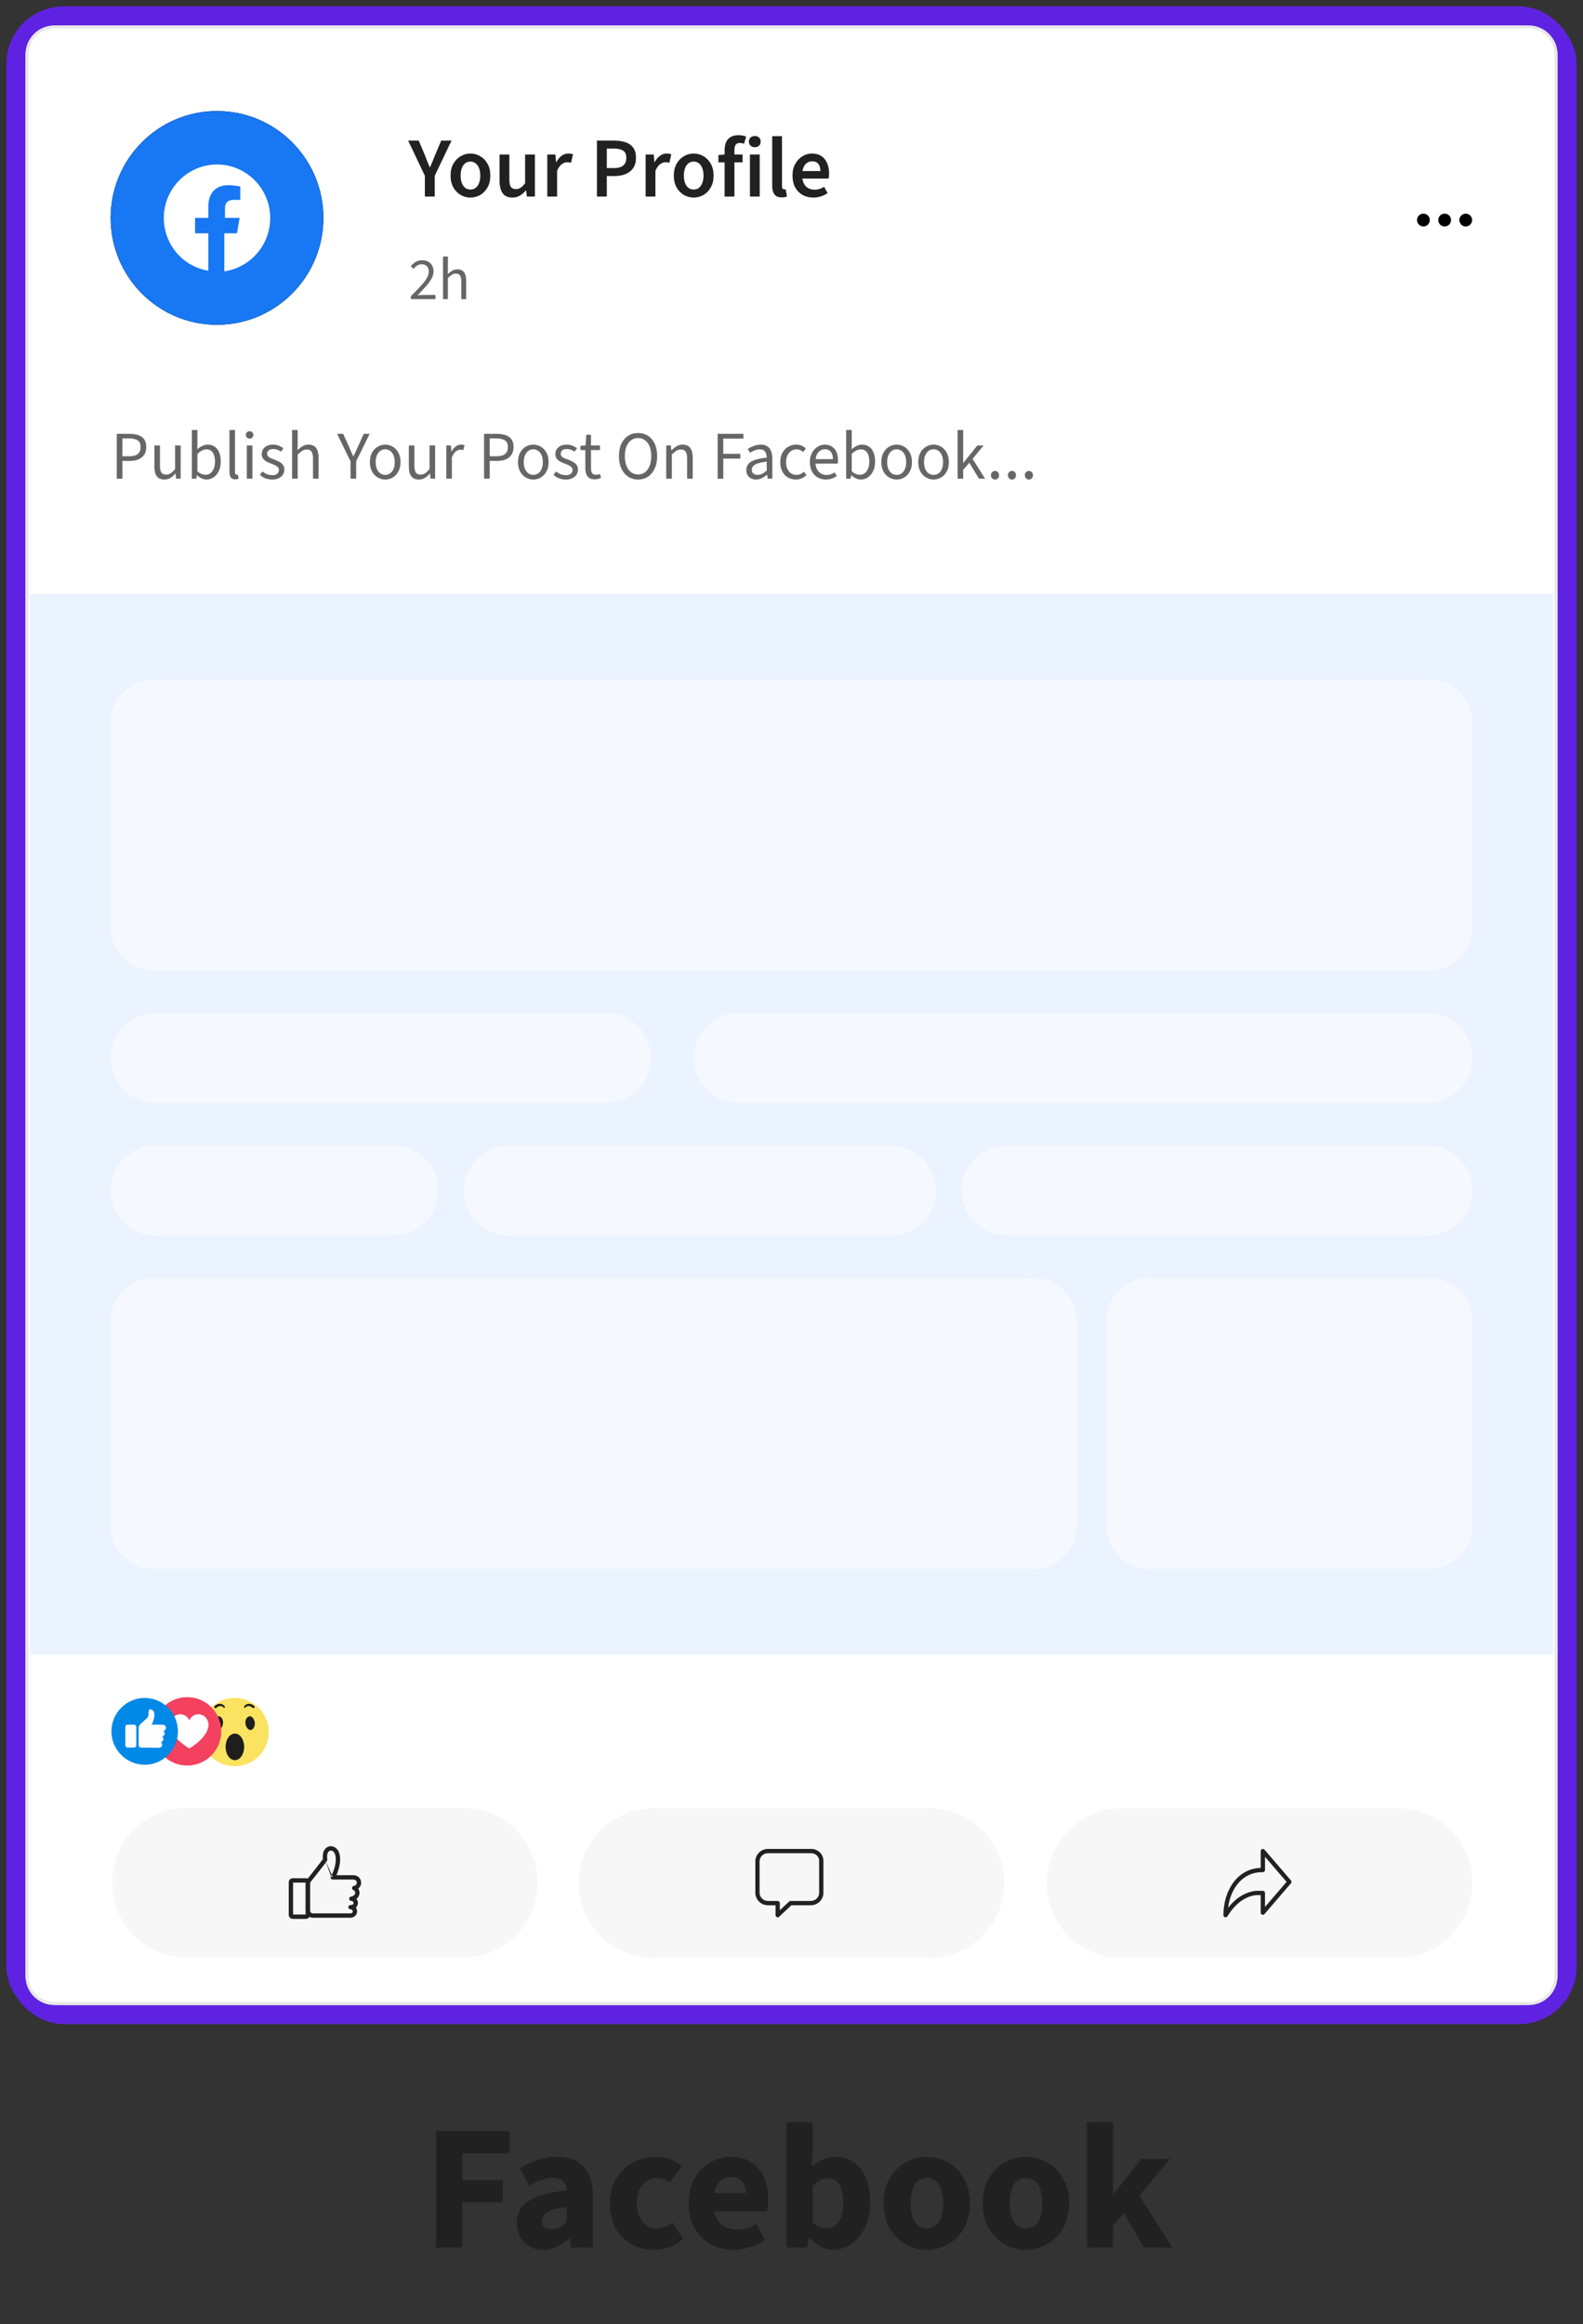 <svg width="124" height="182" viewBox="0 0 124 182" fill="none" xmlns="http://www.w3.org/2000/svg">
<rect x="0" y="0" width="124" height="182" fill="#333333" stroke="none"/>
<rect x="1.25" y="1.25" width="121.5" height="156.5" rx="3.75" fill="#D9D9D9" stroke="#5F22E2" stroke-width="1.5"/>
<path d="M2 4.269C2 3.016 3.012 2 4.259 2H119.741C120.988 2 122 3.016 122 4.269V154.731C122 155.984 120.988 157 119.741 157H4.259C3.012 157 2 155.984 2 154.731V4.269Z" fill="white"/>
<path fill-rule="evenodd" clip-rule="evenodd" d="M119.741 2.227H4.259C3.136 2.227 2.226 3.141 2.226 4.269V154.731C2.226 155.859 3.136 156.773 4.259 156.773H119.741C120.864 156.773 121.774 155.859 121.774 154.731V4.269C121.774 3.141 120.864 2.227 119.741 2.227ZM4.259 2C3.012 2 2 3.016 2 4.269V154.731C2 155.984 3.012 157 4.259 157H119.741C120.988 157 122 155.984 122 154.731V4.269C122 3.016 120.988 2 119.741 2H4.259Z" fill="#E7E7E7"/>
<path d="M25.333 17.065C25.333 21.687 21.602 25.434 16.999 25.434C12.397 25.434 8.666 21.687 8.666 17.065C8.666 12.442 12.397 8.695 16.999 8.695C21.602 8.695 25.333 12.442 25.333 17.065Z" fill="#DBDBDB"/>
<path fill-rule="evenodd" clip-rule="evenodd" d="M16.999 25.099C21.418 25.099 24.999 21.502 24.999 17.065C24.999 12.627 21.418 9.03 16.999 9.03C12.581 9.03 8.999 12.627 8.999 17.065C8.999 21.502 12.581 25.099 16.999 25.099ZM16.999 25.434C21.602 25.434 25.333 21.687 25.333 17.065C25.333 12.442 21.602 8.695 16.999 8.695C12.397 8.695 8.666 12.442 8.666 17.065C8.666 21.687 12.397 25.434 16.999 25.434Z" fill="black"/>
<path d="M25.333 17.065C25.333 12.462 21.602 8.695 16.999 8.695V8.695C12.397 8.695 8.666 12.462 8.666 17.065V17.065C8.666 21.667 12.397 25.434 16.999 25.434V25.434C21.602 25.434 25.333 21.667 25.333 17.065V17.065Z" fill="#1877F2"/>
<path d="M21.166 17.064C21.166 14.763 19.291 12.88 16.999 12.88C14.707 12.88 12.832 14.763 12.832 17.064C12.832 19.157 14.343 20.883 16.322 21.197V18.268H15.28V17.064H16.322V16.123C16.322 15.077 16.947 14.501 17.885 14.501C18.353 14.501 18.822 14.606 18.822 14.606V15.652H18.301C17.78 15.652 17.624 15.966 17.624 16.28V17.064H18.77L18.562 18.268H17.572V21.249C19.655 20.935 21.166 19.157 21.166 17.064Z" fill="white"/>
<path d="M112 17.232C112 17.51 111.777 17.734 111.5 17.734C111.223 17.734 111 17.51 111 17.232C111 16.953 111.223 16.73 111.5 16.73C111.777 16.73 112 16.953 112 17.232Z" fill="black"/>
<path d="M112.662 17.232C112.662 16.953 112.885 16.73 113.162 16.73C113.439 16.73 113.662 16.953 113.662 17.232C113.662 17.51 113.439 17.734 113.162 17.734C112.885 17.734 112.662 17.51 112.662 17.232Z" fill="black"/>
<path d="M114.315 17.232C114.315 16.953 114.539 16.73 114.815 16.73C115.092 16.73 115.315 16.953 115.315 17.232C115.315 17.51 115.092 17.734 114.815 17.734C114.539 17.734 114.315 17.51 114.315 17.232Z" fill="black"/>
<path d="M33.28 15.391V13.764L31.974 11.012H32.8L33.274 12.13C33.336 12.295 33.398 12.456 33.46 12.612C33.523 12.764 33.589 12.925 33.66 13.094H33.687C33.758 12.925 33.827 12.764 33.894 12.612C33.96 12.456 34.025 12.295 34.087 12.13L34.56 11.012H35.367L34.054 13.764V15.391H33.28Z" fill="#212121"/>
<path d="M36.848 15.471C36.577 15.471 36.323 15.404 36.088 15.27C35.852 15.132 35.661 14.935 35.514 14.681C35.368 14.422 35.294 14.112 35.294 13.751C35.294 13.384 35.368 13.074 35.514 12.82C35.661 12.561 35.852 12.364 36.088 12.231C36.323 12.092 36.577 12.023 36.848 12.023C37.123 12.023 37.379 12.092 37.614 12.231C37.85 12.364 38.041 12.561 38.188 12.82C38.334 13.074 38.408 13.384 38.408 13.751C38.408 14.112 38.334 14.422 38.188 14.681C38.041 14.935 37.85 15.132 37.614 15.27C37.379 15.404 37.123 15.471 36.848 15.471ZM36.848 14.842C37.008 14.842 37.146 14.797 37.261 14.708C37.377 14.619 37.466 14.491 37.528 14.326C37.59 14.161 37.621 13.969 37.621 13.751C37.621 13.532 37.59 13.34 37.528 13.175C37.466 13.009 37.377 12.882 37.261 12.793C37.146 12.699 37.008 12.652 36.848 12.652C36.688 12.652 36.55 12.699 36.434 12.793C36.323 12.882 36.237 13.009 36.175 13.175C36.112 13.34 36.081 13.532 36.081 13.751C36.081 13.969 36.112 14.161 36.175 14.326C36.237 14.491 36.323 14.619 36.434 14.708C36.55 14.797 36.688 14.842 36.848 14.842Z" fill="#212121"/>
<path d="M40.14 15.471C39.789 15.471 39.533 15.357 39.373 15.13C39.213 14.902 39.133 14.581 39.133 14.166V12.103H39.9V14.065C39.9 14.337 39.94 14.529 40.02 14.641C40.1 14.752 40.229 14.808 40.407 14.808C40.549 14.808 40.673 14.773 40.78 14.701C40.891 14.63 41.009 14.514 41.133 14.353V12.103H41.9V15.391H41.273L41.213 14.909H41.193C41.051 15.078 40.895 15.214 40.727 15.317C40.558 15.42 40.362 15.471 40.14 15.471Z" fill="#212121"/>
<path d="M42.871 15.391V12.103H43.504L43.558 12.686H43.584C43.7 12.472 43.838 12.309 43.998 12.197C44.162 12.081 44.333 12.023 44.511 12.023C44.596 12.023 44.667 12.027 44.724 12.036C44.782 12.045 44.836 12.063 44.884 12.09L44.731 12.746C44.678 12.733 44.629 12.724 44.584 12.719C44.54 12.71 44.482 12.706 44.411 12.706C44.282 12.706 44.147 12.757 44.004 12.86C43.862 12.958 43.74 13.132 43.638 13.382V15.391H42.871Z" fill="#212121"/>
<path d="M46.759 15.391V11.012H48.133C48.457 11.012 48.746 11.054 48.999 11.139C49.253 11.224 49.453 11.365 49.599 11.561C49.746 11.757 49.819 12.025 49.819 12.364C49.819 12.686 49.746 12.951 49.599 13.161C49.457 13.371 49.259 13.527 49.006 13.63C48.757 13.733 48.475 13.784 48.159 13.784H47.533V15.391H46.759ZM47.533 13.161H48.099C48.424 13.161 48.664 13.094 48.819 12.96C48.979 12.826 49.059 12.628 49.059 12.364C49.059 12.088 48.975 11.898 48.806 11.795C48.642 11.688 48.397 11.635 48.073 11.635H47.533V13.161Z" fill="#212121"/>
<path d="M50.573 15.391V12.103H51.206L51.26 12.686H51.286C51.402 12.472 51.54 12.309 51.7 12.197C51.864 12.081 52.035 12.023 52.213 12.023C52.297 12.023 52.368 12.027 52.426 12.036C52.484 12.045 52.537 12.063 52.586 12.09L52.433 12.746C52.38 12.733 52.331 12.724 52.286 12.719C52.242 12.71 52.184 12.706 52.113 12.706C51.984 12.706 51.849 12.757 51.706 12.86C51.564 12.958 51.442 13.132 51.34 13.382V15.391H50.573Z" fill="#212121"/>
<path d="M54.335 15.471C54.064 15.471 53.81 15.404 53.575 15.27C53.339 15.132 53.148 14.935 53.001 14.681C52.855 14.422 52.781 14.112 52.781 13.751C52.781 13.384 52.855 13.074 53.001 12.82C53.148 12.561 53.339 12.364 53.575 12.231C53.81 12.092 54.064 12.023 54.335 12.023C54.61 12.023 54.866 12.092 55.101 12.231C55.337 12.364 55.528 12.561 55.675 12.82C55.821 13.074 55.895 13.384 55.895 13.751C55.895 14.112 55.821 14.422 55.675 14.681C55.528 14.935 55.337 15.132 55.101 15.27C54.866 15.404 54.61 15.471 54.335 15.471ZM54.335 14.842C54.495 14.842 54.633 14.797 54.748 14.708C54.864 14.619 54.953 14.491 55.015 14.326C55.077 14.161 55.108 13.969 55.108 13.751C55.108 13.532 55.077 13.34 55.015 13.175C54.953 13.009 54.864 12.882 54.748 12.793C54.633 12.699 54.495 12.652 54.335 12.652C54.175 12.652 54.037 12.699 53.921 12.793C53.81 12.882 53.724 13.009 53.661 13.175C53.599 13.34 53.568 13.532 53.568 13.751C53.568 13.969 53.599 14.161 53.661 14.326C53.724 14.491 53.81 14.619 53.921 14.708C54.037 14.797 54.175 14.842 54.335 14.842Z" fill="#212121"/>
<path d="M56.761 15.391V11.762C56.761 11.534 56.797 11.331 56.868 11.153C56.943 10.974 57.061 10.836 57.221 10.738C57.381 10.635 57.59 10.584 57.848 10.584C57.968 10.584 58.079 10.595 58.181 10.617C58.288 10.639 58.377 10.666 58.448 10.697L58.288 11.253C58.172 11.213 58.056 11.193 57.941 11.193C57.808 11.193 57.705 11.237 57.634 11.327C57.563 11.416 57.528 11.557 57.528 11.748V15.391H56.761ZM56.274 12.713V12.137L56.808 12.103H58.168V12.713H56.274Z" fill="#212121"/>
<path d="M58.743 15.391V12.103H59.51V15.391H58.743ZM59.123 11.528C58.99 11.528 58.879 11.487 58.79 11.407C58.706 11.327 58.663 11.22 58.663 11.086C58.663 10.952 58.706 10.847 58.79 10.771C58.879 10.691 58.99 10.65 59.123 10.65C59.261 10.65 59.372 10.691 59.457 10.771C59.541 10.847 59.584 10.952 59.584 11.086C59.584 11.22 59.541 11.327 59.457 11.407C59.372 11.487 59.261 11.528 59.123 11.528Z" fill="#212121"/>
<path d="M61.235 15.458C61.053 15.458 60.906 15.422 60.795 15.351C60.688 15.275 60.611 15.168 60.562 15.029C60.513 14.891 60.488 14.726 60.488 14.534V10.664H61.255V14.574C61.255 14.672 61.273 14.739 61.308 14.775C61.344 14.811 61.384 14.828 61.428 14.828C61.446 14.828 61.462 14.828 61.475 14.828C61.493 14.824 61.515 14.819 61.542 14.815L61.642 15.391C61.597 15.409 61.539 15.424 61.468 15.438C61.402 15.451 61.324 15.458 61.235 15.458Z" fill="#212121"/>
<path d="M63.705 15.471C63.398 15.471 63.12 15.404 62.871 15.27C62.627 15.132 62.434 14.935 62.291 14.681C62.149 14.422 62.078 14.11 62.078 13.744C62.078 13.387 62.151 13.081 62.298 12.826C62.445 12.568 62.634 12.369 62.865 12.231C63.096 12.092 63.34 12.023 63.598 12.023C63.896 12.023 64.145 12.09 64.345 12.224C64.545 12.358 64.694 12.543 64.791 12.78C64.894 13.012 64.945 13.28 64.945 13.583C64.945 13.655 64.94 13.724 64.931 13.791C64.927 13.858 64.918 13.922 64.905 13.985H62.651V13.396H64.265C64.265 13.159 64.212 12.974 64.105 12.84C63.998 12.701 63.834 12.632 63.611 12.632C63.487 12.632 63.365 12.666 63.245 12.733C63.129 12.8 63.032 12.914 62.952 13.074C62.876 13.235 62.838 13.458 62.838 13.744C62.838 14.003 62.883 14.215 62.971 14.38C63.06 14.54 63.178 14.661 63.325 14.741C63.471 14.817 63.629 14.855 63.798 14.855C63.94 14.855 64.074 14.835 64.198 14.795C64.327 14.755 64.447 14.699 64.558 14.628L64.825 15.123C64.674 15.23 64.5 15.315 64.305 15.377C64.114 15.44 63.914 15.471 63.705 15.471Z" fill="#212121"/>
<path d="M32.186 23.425V23.191C32.482 22.897 32.734 22.638 32.942 22.413C33.154 22.185 33.314 21.979 33.423 21.794C33.532 21.61 33.586 21.438 33.586 21.279C33.586 21.107 33.54 20.966 33.446 20.857C33.353 20.748 33.212 20.693 33.022 20.693C32.897 20.693 32.782 20.727 32.676 20.796C32.571 20.865 32.474 20.951 32.387 21.054L32.172 20.843C32.297 20.702 32.429 20.59 32.569 20.506C32.712 20.421 32.879 20.379 33.068 20.379C33.252 20.379 33.411 20.416 33.544 20.491C33.678 20.563 33.781 20.665 33.852 20.796C33.924 20.927 33.96 21.08 33.96 21.255C33.96 21.449 33.905 21.641 33.796 21.832C33.691 22.023 33.544 22.222 33.358 22.432C33.171 22.641 32.956 22.871 32.714 23.121C32.795 23.111 32.879 23.105 32.966 23.102C33.053 23.096 33.135 23.093 33.213 23.093H34.109V23.425H32.186Z" fill="#666666"/>
<path d="M34.702 23.425V20.088H35.085V20.998L35.071 21.466C35.18 21.363 35.293 21.276 35.411 21.204C35.533 21.129 35.671 21.091 35.827 21.091C36.066 21.091 36.24 21.168 36.349 21.321C36.461 21.471 36.517 21.691 36.517 21.982V23.425H36.135V22.033C36.135 21.818 36.1 21.663 36.032 21.569C35.967 21.473 35.858 21.424 35.705 21.424C35.59 21.424 35.486 21.454 35.393 21.513C35.303 21.573 35.2 21.66 35.085 21.776V23.425H34.702Z" fill="#666666"/>
<path d="M9.147 37.486V33.972H10.144C10.407 33.972 10.637 34.006 10.832 34.074C11.028 34.138 11.181 34.245 11.291 34.395C11.401 34.545 11.456 34.748 11.456 35.006C11.456 35.252 11.401 35.456 11.291 35.616C11.184 35.773 11.033 35.893 10.838 35.975C10.646 36.054 10.422 36.093 10.166 36.093H9.59V37.486H9.147ZM9.59 35.729H10.112C10.418 35.729 10.644 35.67 10.79 35.552C10.939 35.434 11.014 35.252 11.014 35.006C11.014 34.752 10.935 34.577 10.779 34.481C10.626 34.381 10.397 34.331 10.091 34.331H9.59V35.729Z" fill="#666666"/>
<path d="M12.883 37.55C12.609 37.55 12.408 37.464 12.28 37.293C12.155 37.118 12.093 36.864 12.093 36.532V34.882H12.53V36.473C12.53 36.716 12.568 36.893 12.643 37.004C12.721 37.111 12.845 37.164 13.016 37.164C13.147 37.164 13.265 37.13 13.368 37.062C13.475 36.991 13.59 36.88 13.714 36.73V34.882H14.152V37.486H13.789L13.752 37.078H13.736C13.618 37.221 13.491 37.336 13.352 37.421C13.217 37.507 13.06 37.55 12.883 37.55Z" fill="#666666"/>
<path d="M16.173 37.55C16.052 37.55 15.928 37.521 15.8 37.464C15.671 37.404 15.549 37.321 15.431 37.218H15.415L15.378 37.486H15.026V33.672H15.463V34.711L15.453 35.182C15.57 35.079 15.698 34.993 15.837 34.925C15.979 34.854 16.121 34.818 16.264 34.818C16.488 34.818 16.676 34.873 16.829 34.984C16.982 35.091 17.097 35.245 17.175 35.445C17.254 35.641 17.293 35.873 17.293 36.141C17.293 36.438 17.239 36.691 17.133 36.902C17.03 37.112 16.893 37.273 16.722 37.384C16.552 37.495 16.368 37.55 16.173 37.55ZM16.098 37.18C16.24 37.18 16.367 37.139 16.477 37.057C16.591 36.975 16.68 36.857 16.744 36.704C16.808 36.547 16.84 36.361 16.84 36.147C16.84 35.957 16.816 35.791 16.77 35.648C16.724 35.502 16.651 35.389 16.552 35.311C16.452 35.229 16.32 35.188 16.157 35.188C16.05 35.188 15.938 35.218 15.821 35.279C15.707 35.336 15.588 35.423 15.463 35.541V36.907C15.577 37.007 15.689 37.078 15.8 37.121C15.913 37.161 16.013 37.18 16.098 37.18Z" fill="#666666"/>
<path d="M18.438 37.534C18.328 37.534 18.239 37.512 18.171 37.469C18.104 37.423 18.054 37.357 18.022 37.271C17.99 37.182 17.974 37.075 17.974 36.95V33.672H18.411V36.982C18.411 37.053 18.424 37.103 18.449 37.132C18.474 37.157 18.504 37.17 18.539 37.17C18.554 37.17 18.566 37.17 18.577 37.17C18.591 37.166 18.609 37.162 18.63 37.159L18.694 37.491C18.662 37.502 18.625 37.511 18.582 37.518C18.543 37.529 18.495 37.534 18.438 37.534Z" fill="#666666"/>
<path d="M19.334 37.486V34.882H19.771V37.486H19.334ZM19.552 34.347C19.467 34.347 19.396 34.32 19.339 34.266C19.285 34.213 19.259 34.143 19.259 34.057C19.259 33.972 19.285 33.902 19.339 33.849C19.396 33.795 19.467 33.768 19.552 33.768C19.637 33.768 19.707 33.795 19.76 33.849C19.817 33.902 19.846 33.972 19.846 34.057C19.846 34.143 19.817 34.213 19.76 34.266C19.707 34.32 19.637 34.347 19.552 34.347Z" fill="#666666"/>
<path d="M21.323 37.55C21.135 37.55 20.955 37.518 20.785 37.453C20.617 37.386 20.475 37.293 20.358 37.175L20.561 36.918C20.674 37.011 20.792 37.082 20.913 37.132C21.037 37.182 21.179 37.207 21.339 37.207C21.51 37.207 21.638 37.168 21.723 37.089C21.809 37.007 21.851 36.911 21.851 36.8C21.851 36.711 21.821 36.638 21.761 36.58C21.704 36.52 21.631 36.47 21.542 36.43C21.457 36.388 21.364 36.348 21.265 36.313C21.137 36.266 21.014 36.213 20.897 36.152C20.779 36.088 20.683 36.009 20.609 35.916C20.538 35.82 20.502 35.7 20.502 35.557C20.502 35.347 20.58 35.172 20.737 35.032C20.897 34.89 21.117 34.818 21.398 34.818C21.558 34.818 21.707 34.847 21.846 34.904C21.985 34.957 22.104 35.027 22.203 35.113L22.001 35.364C21.908 35.3 21.814 35.25 21.718 35.215C21.622 35.179 21.515 35.161 21.398 35.161C21.234 35.161 21.113 35.198 21.035 35.273C20.961 35.348 20.923 35.436 20.923 35.536C20.923 35.614 20.946 35.681 20.993 35.734C21.039 35.784 21.103 35.829 21.185 35.868C21.27 35.907 21.366 35.945 21.473 35.98C21.608 36.031 21.736 36.088 21.857 36.152C21.981 36.213 22.081 36.293 22.155 36.393C22.233 36.489 22.273 36.616 22.273 36.773C22.273 36.916 22.235 37.046 22.161 37.164C22.09 37.279 21.983 37.371 21.841 37.443C21.702 37.514 21.529 37.55 21.323 37.55Z" fill="#666666"/>
<path d="M22.88 37.486V33.672H23.318V34.711L23.302 35.247C23.426 35.129 23.556 35.029 23.691 34.947C23.83 34.861 23.988 34.818 24.166 34.818C24.439 34.818 24.639 34.906 24.763 35.081C24.891 35.252 24.955 35.504 24.955 35.836V37.486H24.518V35.895C24.518 35.648 24.479 35.472 24.4 35.364C24.326 35.254 24.201 35.198 24.027 35.198C23.895 35.198 23.776 35.232 23.67 35.3C23.567 35.368 23.449 35.468 23.318 35.6V37.486H22.88Z" fill="#666666"/>
<path d="M27.457 37.486V36.125L26.406 33.972H26.881L27.334 34.963C27.388 35.091 27.441 35.218 27.494 35.343C27.551 35.468 27.61 35.597 27.67 35.729H27.692C27.756 35.597 27.816 35.468 27.873 35.343C27.933 35.218 27.99 35.091 28.044 34.963L28.492 33.972H28.956L27.9 36.125V37.486H27.457Z" fill="#666666"/>
<path d="M30.175 37.55C29.965 37.55 29.768 37.496 29.583 37.389C29.401 37.282 29.254 37.127 29.14 36.923C29.03 36.72 28.975 36.475 28.975 36.189C28.975 35.897 29.03 35.648 29.14 35.445C29.254 35.241 29.401 35.086 29.583 34.979C29.768 34.872 29.965 34.818 30.175 34.818C30.388 34.818 30.585 34.872 30.767 34.979C30.948 35.086 31.094 35.241 31.204 35.445C31.318 35.648 31.375 35.897 31.375 36.189C31.375 36.475 31.318 36.72 31.204 36.923C31.094 37.127 30.948 37.282 30.767 37.389C30.585 37.496 30.388 37.55 30.175 37.55ZM30.175 37.186C30.324 37.186 30.456 37.145 30.57 37.062C30.683 36.977 30.77 36.859 30.831 36.709C30.891 36.559 30.922 36.386 30.922 36.189C30.922 35.989 30.891 35.814 30.831 35.664C30.77 35.511 30.683 35.393 30.57 35.311C30.456 35.225 30.324 35.182 30.175 35.182C30.026 35.182 29.894 35.225 29.78 35.311C29.67 35.393 29.583 35.511 29.519 35.664C29.458 35.814 29.428 35.989 29.428 36.189C29.428 36.386 29.458 36.559 29.519 36.709C29.583 36.859 29.67 36.977 29.78 37.062C29.894 37.145 30.026 37.186 30.175 37.186Z" fill="#666666"/>
<path d="M32.815 37.55C32.541 37.55 32.34 37.464 32.212 37.293C32.088 37.118 32.025 36.864 32.025 36.532V34.882H32.463V36.473C32.463 36.716 32.5 36.893 32.575 37.004C32.653 37.111 32.777 37.164 32.948 37.164C33.08 37.164 33.197 37.13 33.3 37.062C33.407 36.991 33.522 36.88 33.647 36.73V34.882H34.084V37.486H33.721L33.684 37.078H33.668C33.551 37.221 33.423 37.336 33.284 37.421C33.149 37.507 32.992 37.55 32.815 37.55Z" fill="#666666"/>
<path d="M34.959 37.486V34.882H35.321L35.358 35.354H35.374C35.46 35.19 35.566 35.059 35.694 34.963C35.822 34.866 35.961 34.818 36.111 34.818C36.167 34.818 36.217 34.822 36.26 34.829C36.303 34.836 36.345 34.85 36.388 34.872L36.292 35.247C36.253 35.236 36.215 35.229 36.18 35.225C36.148 35.218 36.105 35.215 36.052 35.215C35.942 35.215 35.826 35.259 35.705 35.348C35.588 35.438 35.485 35.593 35.396 35.814V37.486H34.959Z" fill="#666666"/>
<path d="M37.918 37.486V33.972H38.915C39.178 33.972 39.408 34.006 39.603 34.074C39.799 34.138 39.952 34.245 40.062 34.395C40.172 34.545 40.227 34.748 40.227 35.006C40.227 35.252 40.172 35.456 40.062 35.616C39.955 35.773 39.804 35.893 39.608 35.975C39.416 36.054 39.193 36.093 38.937 36.093H38.361V37.486H37.918ZM38.361 35.729H38.883C39.189 35.729 39.415 35.67 39.56 35.552C39.71 35.434 39.785 35.252 39.785 35.006C39.785 34.752 39.706 34.577 39.55 34.481C39.397 34.381 39.168 34.331 38.862 34.331H38.361V35.729Z" fill="#666666"/>
<path d="M41.774 37.55C41.564 37.55 41.367 37.496 41.182 37.389C41 37.282 40.853 37.127 40.739 36.923C40.629 36.72 40.574 36.475 40.574 36.189C40.574 35.897 40.629 35.648 40.739 35.445C40.853 35.241 41 35.086 41.182 34.979C41.367 34.872 41.564 34.818 41.774 34.818C41.987 34.818 42.184 34.872 42.366 34.979C42.547 35.086 42.693 35.241 42.803 35.445C42.917 35.648 42.974 35.897 42.974 36.189C42.974 36.475 42.917 36.72 42.803 36.923C42.693 37.127 42.547 37.282 42.366 37.389C42.184 37.496 41.987 37.55 41.774 37.55ZM41.774 37.186C41.923 37.186 42.055 37.145 42.168 37.062C42.282 36.977 42.369 36.859 42.43 36.709C42.49 36.559 42.52 36.386 42.52 36.189C42.52 35.989 42.49 35.814 42.43 35.664C42.369 35.511 42.282 35.393 42.168 35.311C42.055 35.225 41.923 35.182 41.774 35.182C41.624 35.182 41.493 35.225 41.379 35.311C41.269 35.393 41.182 35.511 41.118 35.664C41.057 35.814 41.027 35.989 41.027 36.189C41.027 36.386 41.057 36.559 41.118 36.709C41.182 36.859 41.269 36.977 41.379 37.062C41.493 37.145 41.624 37.186 41.774 37.186Z" fill="#666666"/>
<path d="M44.323 37.55C44.135 37.55 43.955 37.518 43.785 37.453C43.617 37.386 43.475 37.293 43.358 37.175L43.561 36.918C43.674 37.011 43.792 37.082 43.913 37.132C44.037 37.182 44.179 37.207 44.339 37.207C44.51 37.207 44.638 37.168 44.723 37.089C44.809 37.007 44.851 36.911 44.851 36.8C44.851 36.711 44.821 36.638 44.761 36.58C44.704 36.52 44.631 36.47 44.542 36.43C44.457 36.388 44.364 36.348 44.265 36.313C44.137 36.266 44.014 36.213 43.897 36.152C43.779 36.088 43.683 36.009 43.609 35.916C43.538 35.82 43.502 35.7 43.502 35.557C43.502 35.347 43.58 35.172 43.737 35.032C43.897 34.89 44.117 34.818 44.398 34.818C44.558 34.818 44.707 34.847 44.846 34.904C44.985 34.957 45.104 35.027 45.203 35.113L45.001 35.364C44.908 35.3 44.814 35.25 44.718 35.215C44.622 35.179 44.515 35.161 44.398 35.161C44.234 35.161 44.114 35.198 44.035 35.273C43.961 35.348 43.923 35.436 43.923 35.536C43.923 35.614 43.946 35.681 43.993 35.734C44.039 35.784 44.103 35.829 44.185 35.868C44.27 35.907 44.366 35.945 44.473 35.98C44.608 36.031 44.736 36.088 44.857 36.152C44.981 36.213 45.081 36.293 45.155 36.393C45.233 36.489 45.273 36.616 45.273 36.773C45.273 36.916 45.235 37.046 45.161 37.164C45.09 37.279 44.983 37.371 44.841 37.443C44.702 37.514 44.529 37.55 44.323 37.55Z" fill="#666666"/>
<path d="M46.592 37.534C46.318 37.534 46.126 37.453 46.016 37.293C45.906 37.132 45.851 36.923 45.851 36.666V35.241H45.467V34.909L45.872 34.882L45.925 34.047H46.294V34.882H46.998V35.241H46.294V36.671C46.294 36.829 46.322 36.952 46.379 37.041C46.439 37.13 46.544 37.175 46.694 37.175C46.74 37.175 46.788 37.171 46.837 37.164C46.887 37.154 46.937 37.136 46.987 37.111L47.083 37.421C47.015 37.453 46.939 37.48 46.853 37.502C46.768 37.523 46.681 37.534 46.592 37.534Z" fill="#666666"/>
<path d="M49.979 37.55C49.688 37.55 49.428 37.475 49.201 37.325C48.977 37.175 48.801 36.962 48.673 36.688C48.548 36.413 48.486 36.088 48.486 35.713C48.486 35.338 48.548 35.016 48.673 34.748C48.801 34.477 48.977 34.27 49.201 34.127C49.428 33.981 49.688 33.908 49.979 33.908C50.274 33.908 50.534 33.981 50.758 34.127C50.982 34.27 51.158 34.477 51.286 34.748C51.414 35.016 51.478 35.338 51.478 35.713C51.478 36.088 51.414 36.413 51.286 36.688C51.158 36.962 50.982 37.175 50.758 37.325C50.534 37.475 50.274 37.55 49.979 37.55ZM49.979 37.154C50.189 37.154 50.37 37.095 50.523 36.977C50.68 36.859 50.801 36.693 50.886 36.479C50.971 36.261 51.014 36.005 51.014 35.713C51.014 35.423 50.971 35.173 50.886 34.963C50.801 34.752 50.68 34.59 50.523 34.475C50.37 34.358 50.189 34.299 49.979 34.299C49.773 34.299 49.592 34.358 49.435 34.475C49.279 34.59 49.158 34.752 49.073 34.963C48.987 35.173 48.945 35.423 48.945 35.713C48.945 36.005 48.987 36.261 49.073 36.479C49.158 36.693 49.279 36.859 49.435 36.977C49.592 37.095 49.773 37.154 49.979 37.154Z" fill="#666666"/>
<path d="M52.188 37.486V34.882H52.55L52.588 35.257H52.604C52.728 35.132 52.86 35.029 52.998 34.947C53.137 34.861 53.295 34.818 53.473 34.818C53.747 34.818 53.946 34.906 54.07 35.081C54.198 35.252 54.262 35.504 54.262 35.836V37.486H53.825V35.895C53.825 35.648 53.786 35.472 53.708 35.364C53.633 35.254 53.508 35.198 53.334 35.198C53.203 35.198 53.084 35.232 52.977 35.3C52.874 35.368 52.757 35.468 52.625 35.6V37.486H52.188Z" fill="#666666"/>
<path d="M56.215 37.486V33.972H58.231V34.347H56.657V35.536H57.991V35.911H56.657V37.486H56.215Z" fill="#666666"/>
<path d="M59.222 37.55C59.08 37.55 58.95 37.521 58.833 37.464C58.719 37.404 58.629 37.32 58.561 37.212C58.494 37.102 58.46 36.968 58.46 36.811C58.46 36.518 58.588 36.297 58.844 36.147C59.1 35.996 59.505 35.891 60.06 35.831C60.056 35.723 60.038 35.62 60.007 35.52C59.978 35.42 59.925 35.34 59.846 35.279C59.768 35.218 59.66 35.188 59.521 35.188C59.372 35.188 59.231 35.216 59.1 35.273C58.968 35.327 58.851 35.388 58.748 35.456L58.577 35.156C58.655 35.102 58.748 35.05 58.855 35C58.961 34.947 59.077 34.904 59.201 34.872C59.326 34.836 59.457 34.818 59.596 34.818C59.806 34.818 59.976 34.863 60.108 34.952C60.243 35.038 60.341 35.161 60.401 35.322C60.465 35.482 60.497 35.672 60.497 35.889V37.486H60.135L60.097 37.175H60.081C59.957 37.279 59.823 37.368 59.681 37.443C59.539 37.514 59.386 37.55 59.222 37.55ZM59.345 37.186C59.473 37.186 59.592 37.157 59.703 37.1C59.816 37.043 59.935 36.959 60.06 36.848V36.147C59.768 36.182 59.537 36.229 59.367 36.286C59.199 36.339 59.078 36.407 59.004 36.489C58.929 36.572 58.892 36.67 58.892 36.784C58.892 36.927 58.936 37.03 59.025 37.095C59.114 37.155 59.221 37.186 59.345 37.186Z" fill="#666666"/>
<path d="M62.342 37.55C62.111 37.55 61.903 37.496 61.718 37.389C61.533 37.282 61.387 37.127 61.281 36.923C61.174 36.72 61.121 36.475 61.121 36.189C61.121 35.897 61.178 35.648 61.291 35.445C61.409 35.241 61.562 35.086 61.75 34.979C61.942 34.872 62.148 34.818 62.369 34.818C62.539 34.818 62.685 34.847 62.806 34.904C62.93 34.961 63.037 35.034 63.126 35.123L62.907 35.397C62.843 35.332 62.767 35.282 62.678 35.247C62.593 35.207 62.495 35.188 62.385 35.188C62.232 35.188 62.093 35.231 61.969 35.316C61.848 35.398 61.752 35.514 61.681 35.664C61.609 35.814 61.574 35.989 61.574 36.189C61.574 36.386 61.608 36.559 61.675 36.709C61.743 36.859 61.837 36.977 61.958 37.062C62.079 37.145 62.219 37.186 62.379 37.186C62.5 37.186 62.612 37.162 62.715 37.116C62.818 37.07 62.907 37.011 62.982 36.939L63.174 37.207C63.064 37.311 62.939 37.395 62.801 37.459C62.662 37.52 62.509 37.55 62.342 37.55Z" fill="#666666"/>
<path d="M64.686 37.55C64.455 37.55 64.244 37.496 64.052 37.389C63.863 37.279 63.714 37.123 63.604 36.923C63.493 36.72 63.438 36.473 63.438 36.184C63.438 35.902 63.495 35.659 63.609 35.456C63.723 35.252 63.868 35.095 64.046 34.984C64.224 34.873 64.412 34.818 64.612 34.818C64.832 34.818 65.019 34.87 65.172 34.974C65.328 35.074 65.445 35.215 65.524 35.397C65.602 35.579 65.641 35.793 65.641 36.039C65.641 36.086 65.639 36.13 65.636 36.173C65.636 36.216 65.63 36.259 65.62 36.302H63.753V35.954H65.246C65.246 35.704 65.191 35.513 65.081 35.381C64.974 35.245 64.82 35.177 64.617 35.177C64.5 35.177 64.384 35.211 64.27 35.279C64.156 35.343 64.062 35.448 63.988 35.595C63.916 35.741 63.881 35.936 63.881 36.179C63.881 36.4 63.918 36.586 63.993 36.736C64.071 36.886 64.176 37 64.308 37.078C64.439 37.154 64.583 37.191 64.74 37.191C64.864 37.191 64.98 37.173 65.086 37.137C65.197 37.102 65.296 37.053 65.385 36.993L65.545 37.282C65.431 37.361 65.303 37.425 65.161 37.475C65.022 37.525 64.864 37.55 64.686 37.55Z" fill="#666666"/>
<path d="M67.428 37.55C67.307 37.55 67.183 37.521 67.055 37.464C66.927 37.404 66.804 37.321 66.687 37.218H66.671L66.633 37.486H66.281V33.672H66.719V34.711L66.708 35.182C66.825 35.079 66.953 34.993 67.092 34.925C67.234 34.854 67.376 34.818 67.519 34.818C67.743 34.818 67.931 34.873 68.084 34.984C68.237 35.091 68.353 35.245 68.431 35.445C68.509 35.641 68.548 35.873 68.548 36.141C68.548 36.438 68.495 36.691 68.388 36.902C68.285 37.112 68.148 37.273 67.977 37.384C67.807 37.495 67.624 37.55 67.428 37.55ZM67.353 37.18C67.496 37.18 67.622 37.139 67.732 37.057C67.846 36.975 67.935 36.857 67.999 36.704C68.063 36.547 68.095 36.361 68.095 36.147C68.095 35.957 68.072 35.791 68.025 35.648C67.979 35.502 67.906 35.389 67.807 35.311C67.707 35.229 67.576 35.188 67.412 35.188C67.305 35.188 67.193 35.218 67.076 35.279C66.962 35.336 66.843 35.423 66.719 35.541V36.907C66.832 37.007 66.945 37.078 67.055 37.121C67.168 37.161 67.268 37.18 67.353 37.18Z" fill="#666666"/>
<path d="M70.237 37.55C70.028 37.55 69.83 37.496 69.645 37.389C69.464 37.282 69.316 37.127 69.203 36.923C69.092 36.72 69.037 36.475 69.037 36.189C69.037 35.897 69.092 35.648 69.203 35.445C69.316 35.241 69.464 35.086 69.645 34.979C69.83 34.872 70.028 34.818 70.237 34.818C70.451 34.818 70.648 34.872 70.829 34.979C71.011 35.086 71.156 35.241 71.267 35.445C71.38 35.648 71.437 35.897 71.437 36.189C71.437 36.475 71.38 36.72 71.267 36.923C71.156 37.127 71.011 37.282 70.829 37.389C70.648 37.496 70.451 37.55 70.237 37.55ZM70.237 37.186C70.387 37.186 70.518 37.145 70.632 37.062C70.746 36.977 70.833 36.859 70.893 36.709C70.954 36.559 70.984 36.386 70.984 36.189C70.984 35.989 70.954 35.814 70.893 35.664C70.833 35.511 70.746 35.393 70.632 35.311C70.518 35.225 70.387 35.182 70.237 35.182C70.088 35.182 69.956 35.225 69.843 35.311C69.732 35.393 69.645 35.511 69.581 35.664C69.521 35.814 69.491 35.989 69.491 36.189C69.491 36.386 69.521 36.559 69.581 36.709C69.645 36.859 69.732 36.977 69.843 37.062C69.956 37.145 70.088 37.186 70.237 37.186Z" fill="#666666"/>
<path d="M73.128 37.55C72.918 37.55 72.721 37.496 72.536 37.389C72.355 37.282 72.207 37.127 72.093 36.923C71.983 36.72 71.928 36.475 71.928 36.189C71.928 35.897 71.983 35.648 72.093 35.445C72.207 35.241 72.355 35.086 72.536 34.979C72.721 34.872 72.918 34.818 73.128 34.818C73.341 34.818 73.539 34.872 73.72 34.979C73.901 35.086 74.047 35.241 74.157 35.445C74.271 35.648 74.328 35.897 74.328 36.189C74.328 36.475 74.271 36.72 74.157 36.923C74.047 37.127 73.901 37.282 73.72 37.389C73.539 37.496 73.341 37.55 73.128 37.55ZM73.128 37.186C73.277 37.186 73.409 37.145 73.523 37.062C73.636 36.977 73.724 36.859 73.784 36.709C73.844 36.559 73.875 36.386 73.875 36.189C73.875 35.989 73.844 35.814 73.784 35.664C73.724 35.511 73.636 35.393 73.523 35.311C73.409 35.225 73.277 35.182 73.128 35.182C72.979 35.182 72.847 35.225 72.733 35.311C72.623 35.393 72.536 35.511 72.472 35.664C72.412 35.814 72.381 35.989 72.381 36.189C72.381 36.386 72.412 36.559 72.472 36.709C72.536 36.859 72.623 36.977 72.733 37.062C72.847 37.145 72.979 37.186 73.128 37.186Z" fill="#666666"/>
<path d="M75.011 37.486V33.672H75.448V36.248H75.459L76.557 34.882H77.048L76.184 35.932L77.165 37.486H76.685L75.928 36.232L75.448 36.8V37.486H75.011Z" fill="#666666"/>
<path d="M77.943 37.55C77.858 37.55 77.783 37.52 77.719 37.459C77.655 37.395 77.623 37.314 77.623 37.218C77.623 37.114 77.655 37.032 77.719 36.971C77.783 36.907 77.858 36.875 77.943 36.875C78.032 36.875 78.107 36.907 78.167 36.971C78.228 37.032 78.258 37.114 78.258 37.218C78.258 37.314 78.228 37.395 78.167 37.459C78.107 37.52 78.032 37.55 77.943 37.55Z" fill="#666666"/>
<path d="M79.271 37.55C79.186 37.55 79.111 37.52 79.047 37.459C78.983 37.395 78.951 37.314 78.951 37.218C78.951 37.114 78.983 37.032 79.047 36.971C79.111 36.907 79.186 36.875 79.271 36.875C79.36 36.875 79.435 36.907 79.495 36.971C79.556 37.032 79.586 37.114 79.586 37.218C79.586 37.314 79.556 37.395 79.495 37.459C79.435 37.52 79.36 37.55 79.271 37.55Z" fill="#666666"/>
<path d="M80.599 37.55C80.514 37.55 80.439 37.52 80.375 37.459C80.311 37.395 80.279 37.314 80.279 37.218C80.279 37.114 80.311 37.032 80.375 36.971C80.439 36.907 80.514 36.875 80.599 36.875C80.688 36.875 80.763 36.907 80.823 36.971C80.884 37.032 80.914 37.114 80.914 37.218C80.914 37.314 80.884 37.395 80.823 37.459C80.763 37.52 80.688 37.55 80.599 37.55Z" fill="#666666"/>
<path d="M2.333 46.524H121.666V129.548H2.333V46.524Z" fill="#EAF3FF"/>
<g opacity="0.5">
<path d="M8.666 56.568C8.666 54.719 10.158 53.22 11.999 53.22H111.999C113.84 53.22 115.333 54.719 115.333 56.568V72.637C115.333 74.486 113.84 75.985 111.999 75.985H11.999C10.158 75.985 8.666 74.486 8.666 72.637V56.568Z" fill="white"/>
<path d="M8.666 103.436C8.666 101.587 10.158 100.088 11.999 100.088H80.999C82.84 100.088 84.333 101.587 84.333 103.436V119.505C84.333 121.354 82.84 122.853 80.999 122.853H11.999C10.158 122.853 8.666 121.354 8.666 119.505V103.436Z" fill="white"/>
<path d="M86.666 103.436C86.666 101.587 88.159 100.088 90 100.088H112C113.841 100.088 115.333 101.587 115.333 103.436V119.505C115.333 121.354 113.841 122.853 112 122.853H90C88.159 122.853 86.666 121.354 86.666 119.505V103.436Z" fill="white"/>
<path d="M8.666 82.848C8.666 80.907 10.233 79.333 12.166 79.333H47.499C49.432 79.333 50.999 80.907 50.999 82.848C50.999 84.79 49.432 86.363 47.499 86.363H12.166C10.233 86.363 8.666 84.79 8.666 82.848Z" fill="white"/>
<path d="M54.334 82.848C54.334 80.907 55.901 79.333 57.834 79.333H111.834C113.767 79.333 115.334 80.907 115.334 82.848C115.334 84.79 113.767 86.363 111.834 86.363H57.834C55.901 86.363 54.334 84.79 54.334 82.848Z" fill="white"/>
<path d="M8.666 93.226C8.666 91.284 10.233 89.71 12.166 89.71H30.833C32.766 89.71 34.333 91.284 34.333 93.226C34.333 95.167 32.766 96.741 30.833 96.741H12.166C10.233 96.741 8.666 95.167 8.666 93.226Z" fill="white"/>
<path d="M36.334 93.226C36.334 91.284 37.901 89.71 39.834 89.71H69.834C71.766 89.71 73.334 91.284 73.334 93.226C73.334 95.167 71.766 96.741 69.834 96.741H39.834C37.901 96.741 36.334 95.167 36.334 93.226Z" fill="white"/>
<path d="M75.334 93.226C75.334 91.284 76.9 89.71 78.834 89.71H111.833C113.766 89.71 115.333 91.284 115.333 93.226C115.333 95.167 113.766 96.741 111.833 96.741H78.834C76.9 96.741 75.334 95.167 75.334 93.226Z" fill="white"/>
</g>
<path d="M21.018 136.059C21.254 134.601 20.268 133.227 18.816 132.99C17.364 132.753 15.996 133.744 15.761 135.202C15.525 136.66 16.511 138.034 17.963 138.27C19.415 138.507 20.783 137.517 21.018 136.059Z" fill="#FAE361"/>
<path d="M18.4 137.832C18.801 137.832 19.126 137.365 19.126 136.79C19.126 136.214 18.801 135.748 18.4 135.748C17.998 135.748 17.673 136.214 17.673 136.79C17.673 137.365 17.998 137.832 18.4 137.832Z" fill="#1E1E1E"/>
<path d="M16.74 134.879C16.774 134.601 16.982 134.358 17.155 134.392C17.362 134.427 17.501 134.67 17.466 134.983C17.431 135.261 17.224 135.504 17.051 135.469C16.843 135.435 16.705 135.157 16.74 134.879Z" fill="#1E1E1E"/>
<path d="M17.569 133.732C17.535 133.732 17.5 133.732 17.5 133.698C17.5 133.698 17.431 133.593 17.258 133.593C17.085 133.593 16.947 133.732 16.947 133.732C16.912 133.767 16.843 133.767 16.808 133.732C16.774 133.698 16.774 133.628 16.808 133.593C16.808 133.593 16.981 133.42 17.223 133.42C17.465 133.42 17.604 133.593 17.604 133.628C17.638 133.663 17.604 133.732 17.569 133.732C17.604 133.732 17.569 133.732 17.569 133.732Z" fill="#1E1E1E"/>
<path d="M19.956 134.879C19.922 134.601 19.714 134.358 19.541 134.392C19.334 134.427 19.195 134.67 19.23 134.983C19.265 135.261 19.472 135.504 19.645 135.469C19.852 135.435 19.991 135.157 19.956 134.879Z" fill="#1E1E1E"/>
<path d="M19.161 133.732C19.195 133.732 19.23 133.732 19.23 133.698C19.23 133.698 19.299 133.593 19.472 133.593C19.645 133.593 19.783 133.732 19.783 133.732C19.818 133.767 19.887 133.767 19.922 133.732C19.956 133.698 19.956 133.628 19.922 133.593C19.922 133.593 19.749 133.42 19.507 133.42C19.265 133.42 19.126 133.593 19.126 133.628C19.092 133.663 19.126 133.732 19.161 133.732C19.126 133.732 19.126 133.732 19.161 133.732Z" fill="#1E1E1E"/>
<path d="M14.667 138.253C16.14 138.253 17.334 137.054 17.334 135.575C17.334 134.096 16.14 132.896 14.667 132.896C13.194 132.896 12.001 134.096 12.001 135.575C12.001 137.054 13.194 138.253 14.667 138.253Z" fill="#F4415F"/>
<path d="M16.334 135.071C16.334 134.61 15.979 134.236 15.543 134.236C15.216 134.236 14.943 134.437 14.834 134.725C14.725 134.437 14.425 134.236 14.126 134.236C13.689 134.236 13.335 134.61 13.335 135.071C13.335 135.071 13.226 135.935 14.834 136.914C15.952 136.223 16.252 135.589 16.306 135.273C16.334 135.215 16.334 135.157 16.334 135.071Z" fill="white"/>
<g clip-path="url(#clip0_5144_2606)">
<path d="M13.938 135.577C13.936 137.018 12.767 138.191 11.334 138.19C9.897 138.189 8.724 137.009 8.73 135.569C8.736 134.125 9.906 132.955 11.338 132.959C12.774 132.963 13.94 134.137 13.938 135.577Z" fill="#0089E7"/>
<path d="M12.72 135.98C12.848 136.182 12.817 136.324 12.616 136.418C12.665 136.472 12.7 136.534 12.701 136.61C12.703 136.747 12.594 136.863 12.451 136.862C11.987 136.859 11.524 136.853 11.06 136.845C10.925 136.843 10.863 136.771 10.863 136.634C10.863 136.189 10.866 135.744 10.861 135.3C10.86 135.202 10.892 135.127 10.954 135.058C11.079 134.918 11.226 134.803 11.364 134.677C11.433 134.614 11.502 134.551 11.561 134.478C11.604 134.425 11.626 134.366 11.628 134.296C11.632 134.179 11.631 134.062 11.652 133.947C11.668 133.859 11.688 133.845 11.777 133.855C11.977 133.879 12.086 134.014 12.095 134.256C12.102 134.452 12.045 134.638 11.977 134.82C11.949 134.895 11.917 134.968 11.883 135.051C11.907 135.051 11.927 135.051 11.947 135.051C12.201 135.051 12.455 135.051 12.709 135.051C12.869 135.051 12.964 135.118 12.994 135.248C13.021 135.37 12.956 135.478 12.816 135.541C12.951 135.73 12.919 135.878 12.72 135.98Z" fill="#FEFEFE"/>
<path d="M10.677 135.948C10.677 136.175 10.677 136.403 10.677 136.63C10.677 136.776 10.61 136.843 10.463 136.844C10.315 136.844 10.166 136.845 10.018 136.844C9.888 136.843 9.816 136.775 9.816 136.644C9.815 136.178 9.815 135.713 9.816 135.247C9.816 135.121 9.888 135.052 10.014 135.051C10.168 135.05 10.323 135.05 10.477 135.051C10.605 135.052 10.676 135.123 10.676 135.254C10.677 135.485 10.677 135.716 10.677 135.948Z" fill="#FEFEFE"/>
</g>
<path d="M8.778 147.416C8.778 144.181 11.39 141.558 14.612 141.558H36.278C39.5 141.558 42.112 144.181 42.112 147.416C42.112 150.652 39.5 153.275 36.278 153.275H14.612C11.39 153.275 8.778 150.652 8.778 147.416Z" fill="#F7F7F7"/>
<path fill-rule="evenodd" clip-rule="evenodd" d="M22.714 147.165C22.778 147.104 22.862 147.077 22.945 147.077H23.955C24.038 147.077 24.121 147.104 24.185 147.165C24.25 147.226 24.282 147.31 24.282 147.397V149.94C24.282 150.027 24.25 150.11 24.185 150.172C24.121 150.233 24.038 150.26 23.955 150.26H22.945C22.862 150.26 22.778 150.233 22.714 150.172C22.649 150.11 22.618 150.027 22.618 149.94V147.397C22.618 147.31 22.649 147.226 22.714 147.165ZM22.957 147.418V149.919H23.943V147.418H22.957Z" fill="#212121"/>
<path fill-rule="evenodd" clip-rule="evenodd" d="M25.951 144.565C25.951 144.565 25.951 144.565 25.942 144.735L25.951 144.565C25.956 144.565 25.96 144.565 25.965 144.566C26.259 144.606 26.453 144.8 26.554 145.058C26.651 145.309 26.665 145.626 26.615 145.957C26.565 146.289 26.465 146.573 26.378 146.774C26.368 146.796 26.358 146.818 26.349 146.838H27.678C28.014 146.838 28.289 147.085 28.289 147.427C28.289 147.615 28.2 147.782 28.06 147.891C28.127 147.989 28.163 148.109 28.163 148.235C28.163 148.4 28.078 148.546 27.968 148.651C27.951 148.666 27.934 148.681 27.917 148.695C27.991 148.78 28.037 148.89 28.037 149.013C28.037 149.158 27.972 149.286 27.872 149.376C27.935 149.458 27.973 149.559 27.973 149.671C27.973 149.954 27.73 150.17 27.457 150.17H24.554C24.408 150.17 24.288 150.136 24.192 150.072C24.097 150.009 24.038 149.926 24.002 149.847C23.966 149.769 23.952 149.694 23.946 149.64C23.943 149.612 23.942 149.589 23.942 149.572C23.942 149.563 23.942 149.556 23.943 149.551C23.943 149.549 23.943 149.548 23.943 149.547V147.368C23.943 147.328 23.956 147.29 23.981 147.26C24.295 146.873 24.634 146.44 24.893 146.104C25.023 145.936 25.134 145.792 25.211 145.69C25.245 145.647 25.272 145.611 25.293 145.584C25.245 145.128 25.365 144.854 25.552 144.703C25.645 144.628 25.742 144.594 25.815 144.578C25.852 144.57 25.883 144.567 25.906 144.565C25.918 144.565 25.928 144.564 25.935 144.564C25.939 144.564 25.942 144.564 25.945 144.565L25.948 144.565L25.95 144.565L25.95 144.565L25.951 144.565ZM25.469 145.632L25.604 145.735L25.571 145.778C25.55 145.806 25.519 145.847 25.48 145.898C25.402 146 25.291 146.144 25.161 146.313C24.911 146.636 24.587 147.05 24.282 147.428V149.552C24.282 149.555 24.282 149.559 24.281 149.562C24.281 149.562 24.281 149.562 24.281 149.563C24.281 149.564 24.281 149.566 24.281 149.57C24.281 149.577 24.282 149.589 24.283 149.604C24.286 149.634 24.294 149.671 24.31 149.705C24.325 149.738 24.346 149.767 24.378 149.788C24.41 149.809 24.463 149.83 24.554 149.83H27.457C27.562 149.83 27.634 149.748 27.634 149.671C27.634 149.595 27.562 149.512 27.457 149.512C27.363 149.512 27.287 149.436 27.287 149.342C27.287 149.248 27.363 149.172 27.457 149.172H27.52C27.625 149.172 27.698 149.089 27.698 149.013C27.698 148.937 27.625 148.854 27.52 148.854C27.43 148.854 27.356 148.784 27.351 148.694C27.346 148.604 27.411 148.525 27.5 148.515C27.588 148.504 27.673 148.462 27.735 148.403C27.799 148.343 27.824 148.28 27.824 148.235C27.824 148.118 27.765 148.037 27.681 148.005C27.608 147.978 27.564 147.904 27.572 147.827C27.581 147.749 27.641 147.688 27.718 147.678C27.859 147.658 27.95 147.547 27.95 147.427C27.95 147.291 27.846 147.179 27.678 147.179H26.069C26.007 147.179 25.95 147.145 25.92 147.09C25.89 147.036 25.892 146.97 25.925 146.917L25.925 146.917L26.069 147.008M25.925 146.917L25.927 146.914C25.929 146.912 25.932 146.907 25.935 146.901C25.942 146.889 25.953 146.871 25.965 146.847C25.992 146.799 26.028 146.728 26.067 146.638C26.146 146.456 26.235 146.202 26.28 145.906C26.324 145.609 26.306 145.357 26.238 145.182C26.174 145.018 26.072 144.928 25.93 144.905C25.929 144.905 25.928 144.905 25.927 144.905C25.918 144.906 25.904 144.907 25.886 144.911C25.851 144.919 25.806 144.935 25.765 144.968C25.693 145.027 25.579 145.181 25.637 145.609C25.643 145.654 25.631 145.699 25.604 145.735L25.469 145.632" fill="#212121"/>
<path d="M45.333 147.459C45.333 144.223 47.945 141.6 51.166 141.6H72.833C76.055 141.6 78.666 144.223 78.666 147.459C78.666 150.694 76.055 153.317 72.833 153.317H51.166C47.945 153.317 45.333 150.694 45.333 147.459Z" fill="#F7F7F7"/>
<path fill-rule="evenodd" clip-rule="evenodd" d="M59.167 145.758C59.167 145.201 59.63 144.781 60.153 144.781H63.54C64.059 144.781 64.529 145.198 64.499 145.763V148.215C64.499 148.772 64.036 149.192 63.513 149.192H61.994L61.032 150.092C60.983 150.138 60.912 150.15 60.851 150.123C60.791 150.097 60.751 150.036 60.751 149.97V149.192H60.153C59.596 149.192 59.167 148.738 59.167 148.215V145.758ZM60.153 145.116C59.802 145.116 59.5 145.398 59.5 145.758V148.215C59.5 148.556 59.782 148.857 60.153 148.857H60.918C61.01 148.857 61.085 148.932 61.085 149.025V149.585L61.815 148.902C61.846 148.873 61.886 148.857 61.929 148.857H63.513C63.864 148.857 64.166 148.575 64.166 148.215V145.758C64.166 145.755 64.166 145.751 64.166 145.748C64.187 145.397 63.894 145.116 63.54 145.116H60.153Z" fill="#212121"/>
<path d="M82 147.459C82 144.223 84.612 141.6 87.833 141.6H109.5C112.722 141.6 115.333 144.223 115.333 147.459C115.333 150.694 112.722 153.317 109.5 153.317H87.833C84.612 153.317 82 150.694 82 147.459Z" fill="#F7F7F7"/>
<path fill-rule="evenodd" clip-rule="evenodd" d="M98.865 144.791C98.93 144.767 99.003 144.786 99.049 144.839L101.126 147.251C101.18 147.314 101.18 147.407 101.126 147.47L99.049 149.883C99.003 149.936 98.93 149.955 98.865 149.93C98.799 149.906 98.756 149.843 98.756 149.773V148.396C98.407 148.39 98.078 148.387 97.55 148.66L97.549 148.66L97.549 148.66C96.82 149.031 96.357 149.724 96.14 150.061C96.1 150.123 96.024 150.151 95.953 150.13C95.882 150.109 95.834 150.044 95.834 149.97C95.834 147.981 96.977 146.311 98.756 146.268V144.948C98.756 144.878 98.799 144.816 98.865 144.791ZM99.09 145.398V146.435C99.09 146.527 99.015 146.602 98.923 146.602H98.826C97.425 146.602 96.398 147.772 96.201 149.393C96.475 149.043 96.871 148.63 97.398 148.362C98.007 148.048 98.41 148.055 98.773 148.061C98.824 148.062 98.874 148.063 98.923 148.063C99.015 148.063 99.09 148.138 99.09 148.23V149.324L100.78 147.361L99.09 145.398Z" fill="#212121"/>
<path d="M34.163 176V166.872H39.917V168.608H36.221V170.722H39.385V172.458H36.221V176H34.163ZM42.554 176.168C42.134 176.168 41.765 176.075 41.448 175.888C41.14 175.701 40.902 175.449 40.734 175.132C40.566 174.815 40.482 174.46 40.482 174.068C40.482 173.321 40.79 172.747 41.406 172.346C42.022 171.935 43.016 171.66 44.388 171.52C44.378 171.315 44.332 171.142 44.248 171.002C44.173 170.853 44.056 170.741 43.898 170.666C43.739 170.582 43.538 170.54 43.296 170.54C43.006 170.54 42.712 170.591 42.414 170.694C42.115 170.797 41.793 170.946 41.448 171.142L40.72 169.798C41.018 169.611 41.326 169.453 41.644 169.322C41.961 169.182 42.288 169.075 42.624 169C42.969 168.925 43.324 168.888 43.688 168.888C44.285 168.888 44.784 169.005 45.186 169.238C45.596 169.462 45.909 169.807 46.124 170.274C46.338 170.731 46.446 171.319 46.446 172.038V176H44.766L44.626 175.286H44.57C44.271 175.547 43.958 175.762 43.632 175.93C43.305 176.089 42.946 176.168 42.554 176.168ZM43.24 174.558C43.473 174.558 43.678 174.507 43.856 174.404C44.033 174.301 44.21 174.161 44.388 173.984V172.808C43.902 172.873 43.515 172.957 43.226 173.06C42.946 173.163 42.745 173.289 42.624 173.438C42.512 173.578 42.456 173.737 42.456 173.914C42.456 174.129 42.526 174.292 42.666 174.404C42.815 174.507 43.006 174.558 43.24 174.558ZM51.252 176.168C50.599 176.168 50.006 176.023 49.474 175.734C48.952 175.445 48.536 175.029 48.228 174.488C47.93 173.947 47.78 173.293 47.78 172.528C47.78 171.763 47.948 171.109 48.284 170.568C48.62 170.027 49.064 169.611 49.614 169.322C50.165 169.033 50.758 168.888 51.392 168.888C51.822 168.888 52.204 168.958 52.54 169.098C52.886 169.229 53.18 169.406 53.422 169.63L52.456 170.904C52.335 170.801 52.195 170.717 52.036 170.652C51.887 170.587 51.714 170.554 51.518 170.554C51.192 170.554 50.907 170.633 50.664 170.792C50.422 170.951 50.23 171.179 50.09 171.478C49.95 171.777 49.88 172.127 49.88 172.528C49.88 172.929 49.95 173.279 50.09 173.578C50.23 173.877 50.417 174.105 50.65 174.264C50.893 174.423 51.164 174.502 51.462 174.502C51.696 174.502 51.915 174.46 52.12 174.376C52.326 174.292 52.517 174.185 52.694 174.054L53.506 175.314C53.217 175.575 52.876 175.785 52.484 175.944C52.092 176.093 51.682 176.168 51.252 176.168ZM57.46 176.168C56.798 176.168 56.2 176.023 55.668 175.734C55.136 175.445 54.716 175.029 54.408 174.488C54.1 173.947 53.946 173.293 53.946 172.528C53.946 171.772 54.1 171.123 54.408 170.582C54.726 170.041 55.136 169.625 55.64 169.336C56.144 169.037 56.672 168.888 57.222 168.888C57.885 168.888 58.436 169.037 58.874 169.336C59.313 169.625 59.64 170.022 59.854 170.526C60.069 171.03 60.176 171.595 60.176 172.22C60.176 172.397 60.167 172.575 60.148 172.752C60.13 172.92 60.111 173.055 60.092 173.158H55.542L55.514 171.73H58.412C58.412 171.366 58.324 171.067 58.146 170.834C57.969 170.591 57.675 170.47 57.264 170.47C57.04 170.47 56.821 170.531 56.606 170.652C56.392 170.773 56.214 170.983 56.074 171.282C55.934 171.581 55.869 171.996 55.878 172.528C55.888 173.051 55.981 173.461 56.158 173.76C56.345 174.059 56.578 174.273 56.858 174.404C57.138 174.525 57.432 174.586 57.74 174.586C58.011 174.586 58.268 174.549 58.51 174.474C58.762 174.39 59.01 174.278 59.252 174.138L59.924 175.398C59.579 175.641 59.187 175.832 58.748 175.972C58.31 176.103 57.88 176.168 57.46 176.168ZM65.239 176.168C64.93 176.168 64.623 176.093 64.314 175.944C64.007 175.785 63.712 175.557 63.432 175.258H63.377L63.209 176H61.599V166.186H63.657V168.594L63.6 169.658C63.862 169.415 64.151 169.229 64.469 169.098C64.786 168.958 65.108 168.888 65.434 168.888C65.995 168.888 66.48 169.033 66.891 169.322C67.301 169.611 67.614 170.022 67.829 170.554C68.052 171.077 68.165 171.693 68.165 172.402C68.165 173.195 68.025 173.877 67.745 174.446C67.465 175.006 67.1 175.435 66.653 175.734C66.214 176.023 65.743 176.168 65.239 176.168ZM64.763 174.488C64.996 174.488 65.21 174.418 65.406 174.278C65.612 174.138 65.77 173.919 65.882 173.62C65.995 173.312 66.05 172.92 66.05 172.444C66.05 172.024 66.004 171.679 65.91 171.408C65.826 171.128 65.696 170.918 65.519 170.778C65.341 170.638 65.117 170.568 64.847 170.568C64.641 170.568 64.441 170.619 64.245 170.722C64.058 170.815 63.862 170.974 63.657 171.198V174.04C63.834 174.199 64.02 174.315 64.216 174.39C64.412 174.455 64.594 174.488 64.763 174.488ZM72.606 176.168C72.018 176.168 71.467 176.028 70.954 175.748C70.441 175.459 70.02 175.043 69.694 174.502C69.376 173.951 69.218 173.293 69.218 172.528C69.218 171.763 69.376 171.109 69.694 170.568C70.02 170.017 70.441 169.602 70.954 169.322C71.467 169.033 72.018 168.888 72.606 168.888C73.184 168.888 73.731 169.033 74.244 169.322C74.757 169.602 75.172 170.017 75.49 170.568C75.817 171.109 75.98 171.763 75.98 172.528C75.98 173.293 75.817 173.951 75.49 174.502C75.172 175.043 74.757 175.459 74.244 175.748C73.731 176.028 73.184 176.168 72.606 176.168ZM72.606 174.502C72.886 174.502 73.119 174.423 73.306 174.264C73.502 174.105 73.647 173.877 73.74 173.578C73.833 173.279 73.88 172.929 73.88 172.528C73.88 172.127 73.833 171.777 73.74 171.478C73.647 171.179 73.502 170.951 73.306 170.792C73.119 170.633 72.886 170.554 72.606 170.554C72.317 170.554 72.079 170.633 71.892 170.792C71.705 170.951 71.565 171.179 71.472 171.478C71.379 171.777 71.332 172.127 71.332 172.528C71.332 172.929 71.379 173.279 71.472 173.578C71.565 173.877 71.705 174.105 71.892 174.264C72.079 174.423 72.317 174.502 72.606 174.502ZM80.371 176.168C79.784 176.168 79.233 176.028 78.719 175.748C78.206 175.459 77.786 175.043 77.46 174.502C77.142 173.951 76.984 173.293 76.984 172.528C76.984 171.763 77.142 171.109 77.46 170.568C77.786 170.017 78.206 169.602 78.719 169.322C79.233 169.033 79.784 168.888 80.371 168.888C80.95 168.888 81.496 169.033 82.01 169.322C82.523 169.602 82.938 170.017 83.255 170.568C83.582 171.109 83.746 171.763 83.746 172.528C83.746 173.293 83.582 173.951 83.255 174.502C82.938 175.043 82.523 175.459 82.01 175.748C81.496 176.028 80.95 176.168 80.371 176.168ZM80.371 174.502C80.651 174.502 80.885 174.423 81.072 174.264C81.267 174.105 81.412 173.877 81.505 173.578C81.599 173.279 81.645 172.929 81.645 172.528C81.645 172.127 81.599 171.777 81.505 171.478C81.412 171.179 81.267 170.951 81.072 170.792C80.885 170.633 80.651 170.554 80.371 170.554C80.082 170.554 79.844 170.633 79.657 170.792C79.471 170.951 79.331 171.179 79.237 171.478C79.144 171.777 79.097 172.127 79.097 172.528C79.097 172.929 79.144 173.279 79.237 173.578C79.331 173.877 79.471 174.105 79.657 174.264C79.844 174.423 80.082 174.502 80.371 174.502ZM85.155 176V166.186H87.185V171.786H87.241L89.397 169.056H91.651L89.243 171.94L91.833 176H89.607L88.039 173.298L87.185 174.264V176H85.155Z" fill="#212121"/>
<defs>
<clipPath id="clip0_5144_2606">
<rect width="5.333" height="5.356" fill="white" transform="translate(8.667 132.896)"/>
</clipPath>
</defs>
</svg>
